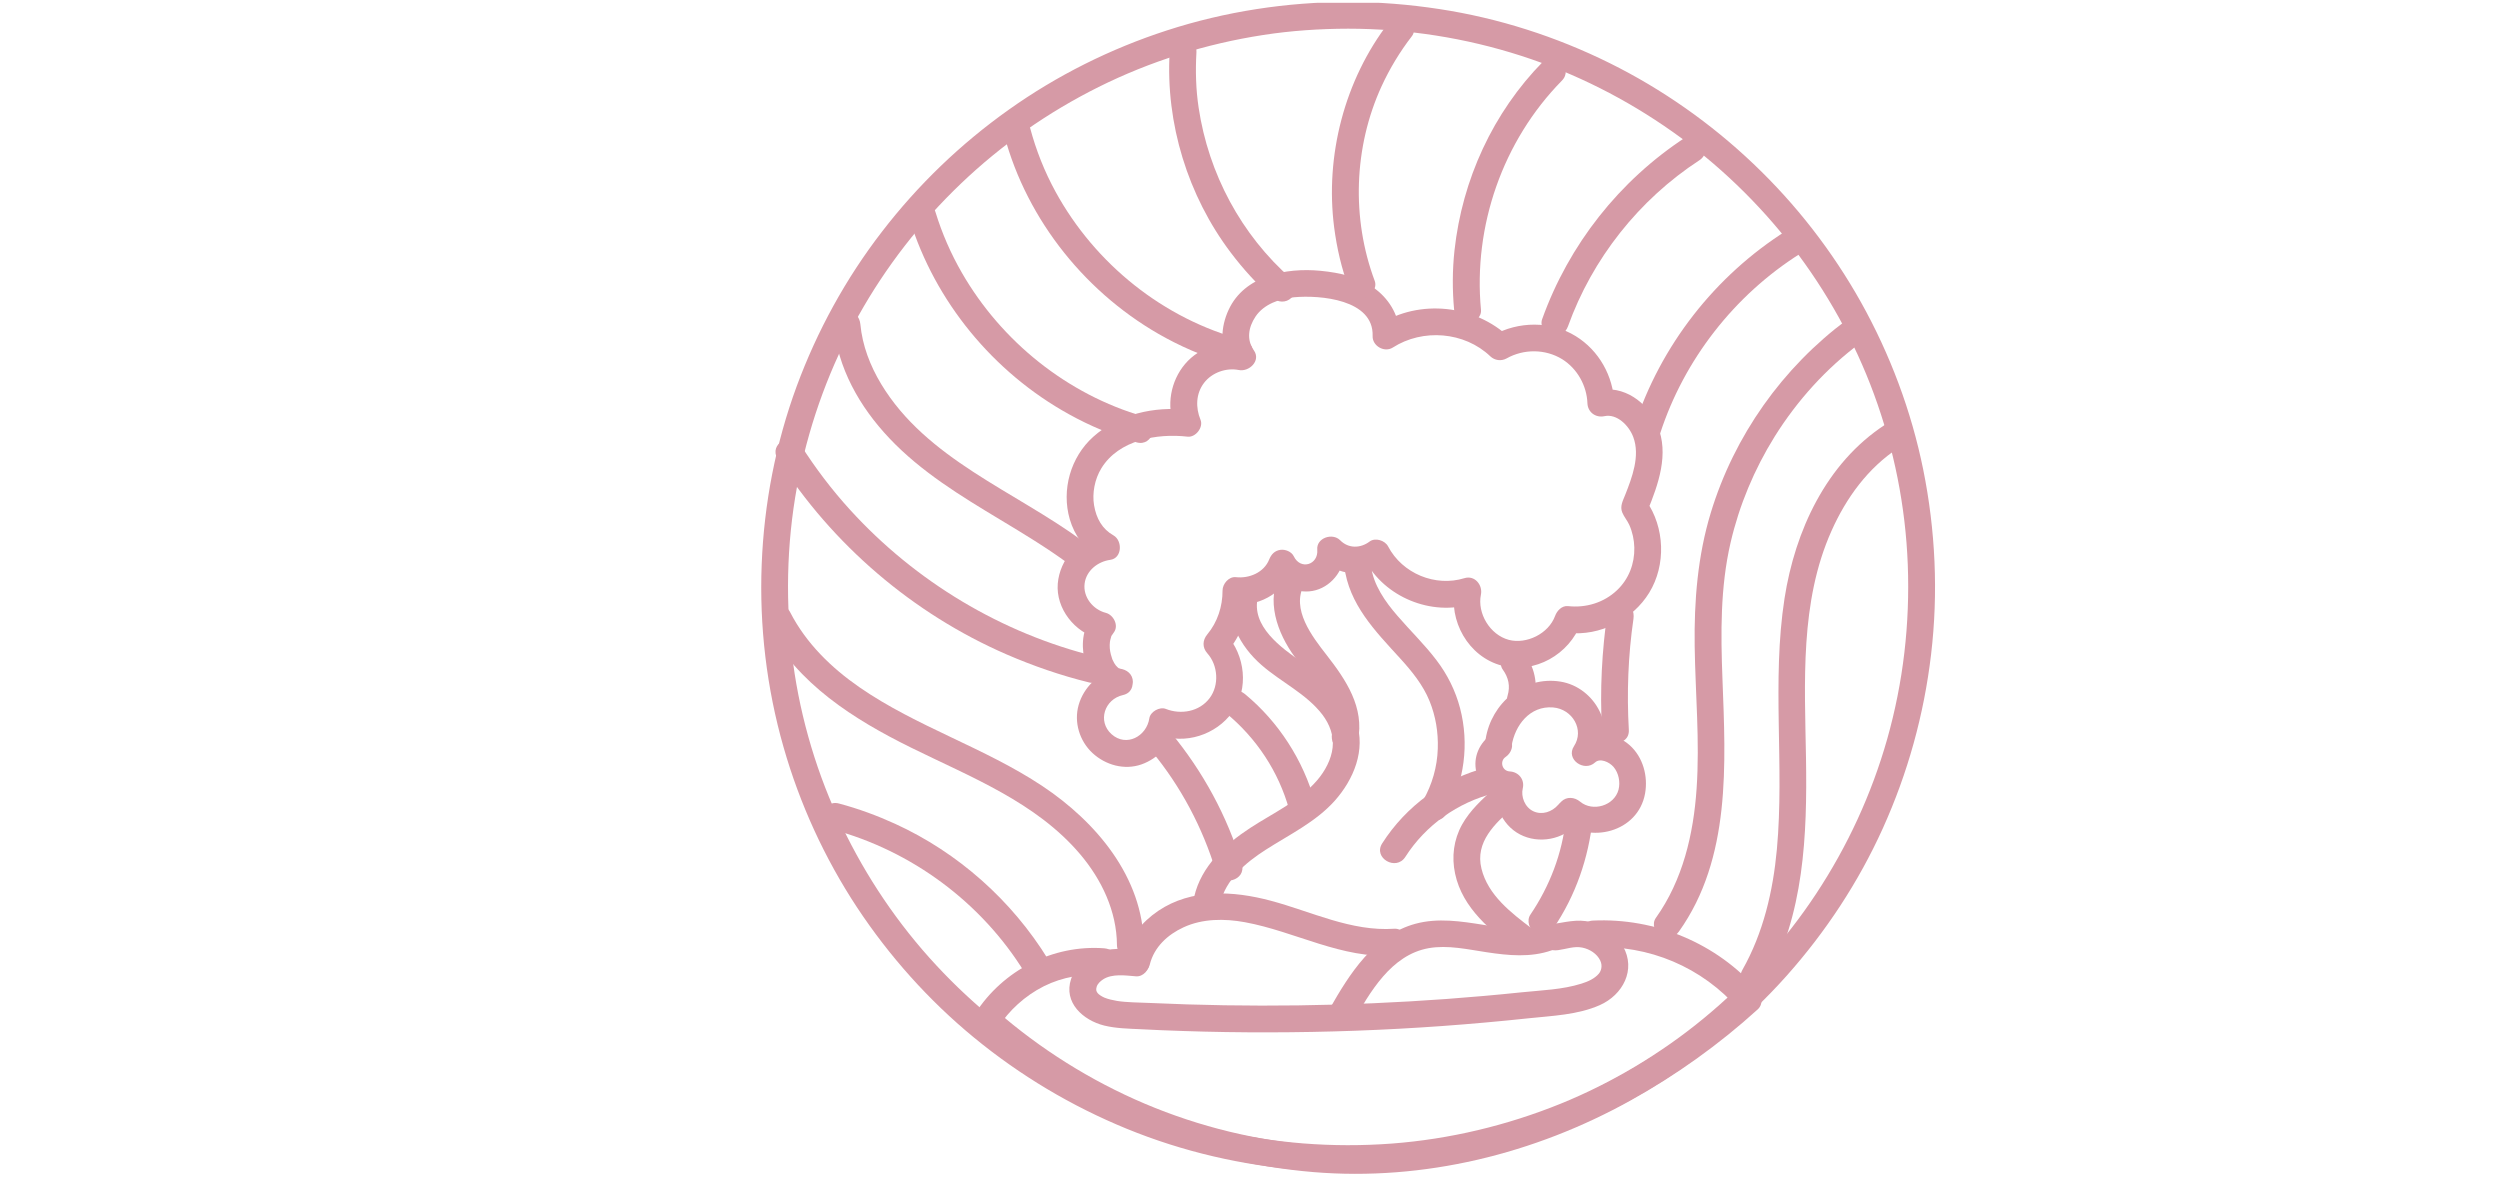 <svg xmlns="http://www.w3.org/2000/svg" xmlns:xlink="http://www.w3.org/1999/xlink" width="211" zoomAndPan="magnify" viewBox="0 0 158.25 75" height="100" preserveAspectRatio="xMidYMid meet" version="1.0"><defs><clipPath id="7c1697d97d"><path d="M 61 58 L 112 58 L 112 74.77 L 61 74.77 Z M 61 58 " clip-rule="nonzero"/></clipPath><clipPath id="e5a89acc7d"><path d="M 48.055 0.176 L 122.703 0.176 L 122.703 74.77 L 48.055 74.77 Z M 48.055 0.176 " clip-rule="nonzero"/></clipPath><clipPath id="d5a8ddb2fc"><path d="M 48.055 38 L 73 38 L 73 61 L 48.055 61 Z M 48.055 38 " clip-rule="nonzero"/></clipPath></defs><path fill="#d69aa6" d="M 77.996 37.324 C 77.527 39.148 78.5 40.914 79.852 42.094 C 81.094 43.18 82.695 43.914 83.711 45.242 C 84.164 45.844 84.441 46.559 84.355 47.32 C 84.273 48.074 83.871 48.812 83.383 49.383 C 82.238 50.723 80.586 51.461 79.137 52.41 C 77.547 53.449 76.035 54.84 75.594 56.758 C 75.348 57.816 76.984 58.27 77.23 57.207 C 77.586 55.672 78.84 54.613 80.109 53.797 C 81.613 52.832 83.293 52.031 84.496 50.68 C 85.684 49.344 86.465 47.477 85.855 45.699 C 85.27 44 83.828 42.91 82.41 41.918 C 81.113 41.008 79.156 39.633 79.633 37.773 C 79.902 36.719 78.266 36.27 77.996 37.324 " fill-opacity="1" fill-rule="nonzero"/><path fill="#d69aa6" d="M 88.262 58.789 C 85.523 58.977 83.012 57.699 80.426 57.012 C 78.066 56.383 75.422 56.234 73.312 57.66 C 72.273 58.367 71.461 59.363 71.148 60.59 C 70.879 61.648 72.516 62.098 72.785 61.039 C 73.066 59.941 73.91 59.164 74.918 58.699 C 76.125 58.141 77.508 58.141 78.797 58.375 C 81.988 58.961 84.934 60.711 88.262 60.484 C 88.723 60.453 89.113 60.117 89.113 59.637 C 89.113 59.203 88.723 58.758 88.262 58.789 " fill-opacity="1" fill-rule="nonzero"/><path fill="#d69aa6" d="M 94.59 49.91 C 93.828 50.582 93.051 51.297 92.551 52.191 C 92.016 53.156 91.879 54.238 92.109 55.309 C 92.578 57.508 94.406 58.949 96.102 60.234 C 96.469 60.512 97.055 60.293 97.266 59.93 C 97.52 59.496 97.328 59.051 96.961 58.773 C 95.648 57.777 94.191 56.664 93.777 54.988 C 93.359 53.297 94.633 52.129 95.789 51.105 C 96.133 50.805 96.102 50.219 95.789 49.91 C 95.449 49.57 94.934 49.605 94.59 49.91 " fill-opacity="1" fill-rule="nonzero"/><path fill="#d69aa6" d="M 94.145 48.574 C 91.402 49.262 89.008 51.012 87.492 53.387 C 86.902 54.309 88.371 55.16 88.957 54.242 C 90.242 52.23 92.277 50.789 94.598 50.207 C 95.656 49.938 95.207 48.305 94.145 48.574 " fill-opacity="1" fill-rule="nonzero"/><path fill="#d69aa6" d="M 94.441 46.461 C 93.652 47.004 93.23 47.922 93.453 48.871 C 93.684 49.848 94.605 50.473 95.57 50.527 C 95.297 50.168 95.027 49.812 94.754 49.453 C 94.445 50.746 95.012 52.191 96.215 52.82 C 97.398 53.438 98.961 53.152 99.832 52.141 C 100.133 51.793 100.176 51.285 99.832 50.945 C 99.527 50.641 98.934 50.594 98.633 50.945 C 98.234 51.402 97.613 51.602 97.074 51.359 C 96.516 51.105 96.266 50.426 96.391 49.902 C 96.523 49.348 96.133 48.863 95.57 48.832 C 95.07 48.805 94.922 48.18 95.297 47.922 C 95.676 47.664 95.848 47.18 95.602 46.766 C 95.383 46.391 94.82 46.199 94.441 46.461 " fill-opacity="1" fill-rule="nonzero"/><path fill="#d69aa6" d="M 98.824 51.941 C 100.625 53.453 103.691 52.684 104.133 50.23 C 104.328 49.137 104.008 47.93 103.16 47.172 C 102.211 46.328 100.734 46.164 99.766 47.062 C 100.211 47.406 100.656 47.746 101.102 48.09 C 102.387 46.133 100.996 43.5 98.77 43.145 C 96.441 42.773 94.402 44.516 94.043 46.773 C 93.973 47.227 94.16 47.684 94.637 47.816 C 95.043 47.926 95.609 47.68 95.684 47.227 C 95.891 45.902 96.848 44.664 98.309 44.781 C 99.543 44.883 100.309 46.207 99.633 47.234 C 99.09 48.062 100.281 48.898 100.969 48.262 C 101.273 47.973 101.863 48.223 102.145 48.555 C 102.469 48.941 102.574 49.523 102.453 49.988 C 102.184 51.004 100.82 51.41 100.023 50.746 C 99.672 50.453 99.168 50.402 98.824 50.746 C 98.52 51.047 98.473 51.648 98.824 51.941 " fill-opacity="1" fill-rule="nonzero"/><path fill="#d69aa6" d="M 91.551 51.512 C 92.703 49.5 93.008 47.066 92.422 44.828 C 92.133 43.723 91.617 42.688 90.922 41.781 C 90.168 40.789 89.273 39.926 88.461 38.984 C 87.691 38.098 86.93 37.023 86.785 35.828 C 86.73 35.375 86.434 34.984 85.938 34.984 C 85.52 34.984 85.031 35.371 85.09 35.828 C 85.383 38.262 87.055 39.949 88.637 41.684 C 89.371 42.492 90.074 43.352 90.488 44.371 C 90.879 45.328 91.047 46.355 91.012 47.387 C 90.977 48.539 90.656 49.66 90.086 50.66 C 89.543 51.605 91.012 52.461 91.551 51.512 " fill-opacity="1" fill-rule="nonzero"/><path fill="#d69aa6" d="M 81.082 36.16 C 80.09 37.988 80.836 40.043 81.973 41.609 C 82.949 42.961 84.691 44.586 84.32 46.434 C 84.23 46.883 84.449 47.348 84.914 47.477 C 85.332 47.59 85.867 47.336 85.957 46.883 C 86.379 44.781 85.207 43.043 83.973 41.461 C 83.066 40.297 81.711 38.559 82.551 37.012 C 83.07 36.055 81.605 35.199 81.082 36.16 " fill-opacity="1" fill-rule="nonzero"/><path fill="#d69aa6" d="M 70.633 42.363 C 69.508 42.617 68.59 43.527 68.277 44.629 C 67.969 45.715 68.332 46.906 69.16 47.672 C 69.984 48.43 71.172 48.766 72.254 48.387 C 73.328 48.008 74.219 47.059 74.391 45.918 C 74.043 46.113 73.695 46.312 73.348 46.508 C 75 47.164 76.984 46.512 78.004 45.086 C 79.07 43.602 78.82 41.48 77.625 40.156 C 77.625 40.555 77.625 40.953 77.625 41.352 C 78.566 40.223 79.094 38.855 79.086 37.379 C 78.805 37.664 78.52 37.945 78.238 38.227 C 79.883 38.414 81.383 37.348 81.98 35.863 C 81.461 35.93 80.945 35.996 80.426 36.062 C 80.922 37.09 82.188 37.668 83.289 37.359 C 84.387 37.055 85.18 35.93 85.082 34.797 C 84.598 34.996 84.113 35.195 83.629 35.395 C 84.637 36.418 86.391 36.621 87.559 35.742 C 87.172 35.641 86.785 35.539 86.395 35.438 C 87.633 37.797 90.605 39.02 93.148 38.23 C 92.801 37.883 92.453 37.535 92.105 37.188 C 91.668 39.281 92.941 41.574 95.062 42.133 C 97.148 42.684 99.348 41.418 100.074 39.438 C 99.801 39.645 99.527 39.852 99.254 40.059 C 101.27 40.281 103.344 39.234 104.395 37.52 C 105.473 35.762 105.383 33.375 104.199 31.691 C 104.227 31.91 104.258 32.125 104.285 32.344 C 104.969 30.672 105.668 28.73 104.922 26.957 C 104.289 25.453 102.785 24.352 101.109 24.711 C 101.469 24.984 101.824 25.254 102.184 25.527 C 102.121 23.809 101.219 22.188 99.742 21.277 C 98.168 20.305 96.109 20.328 94.508 21.227 C 94.852 21.27 95.195 21.316 95.539 21.359 C 93.371 19.293 89.844 18.91 87.305 20.539 C 87.73 20.781 88.156 21.023 88.582 21.27 C 88.625 20.105 88.008 19.023 87.102 18.324 C 86.09 17.539 84.828 17.262 83.578 17.141 C 81.414 16.934 78.777 17.441 77.773 19.609 C 77.266 20.699 77.184 22.012 77.906 23.031 C 78.227 22.617 78.543 22.203 78.863 21.789 C 77.465 21.508 75.953 21.934 75.016 23.039 C 74.098 24.121 73.809 25.699 74.355 27.02 C 74.629 26.66 74.902 26.305 75.176 25.945 C 73.074 25.707 70.809 26.211 69.207 27.645 C 67.766 28.934 67.18 31.008 67.715 32.863 C 68.016 33.902 68.68 34.812 69.629 35.355 C 69.695 34.84 69.766 34.324 69.832 33.809 C 68.277 34.02 67.082 35.414 66.957 36.941 C 66.828 38.523 68.031 40.039 69.547 40.422 C 69.375 40.008 69.207 39.594 69.039 39.18 C 68.441 39.961 68.449 41.148 68.73 42.047 C 69.047 43.066 69.75 43.902 70.863 44.016 C 71.316 44.062 71.711 43.594 71.711 43.168 C 71.711 42.672 71.32 42.371 70.863 42.324 C 71.051 42.344 70.832 42.312 70.801 42.293 C 70.906 42.359 70.82 42.309 70.773 42.266 C 70.707 42.203 70.855 42.336 70.738 42.234 C 70.73 42.227 70.566 42.047 70.66 42.164 C 70.566 42.047 70.488 41.906 70.426 41.766 C 70.395 41.695 70.438 41.809 70.395 41.684 C 70.367 41.598 70.34 41.512 70.316 41.422 C 70.25 41.152 70.223 40.938 70.262 40.578 C 70.25 40.699 70.27 40.555 70.281 40.508 C 70.297 40.441 70.312 40.375 70.336 40.312 C 70.406 40.098 70.262 40.41 70.375 40.223 C 70.418 40.156 70.457 40.098 70.504 40.035 C 70.84 39.594 70.48 38.914 69.996 38.793 C 69.188 38.586 68.547 37.797 68.656 36.941 C 68.758 36.129 69.48 35.547 70.281 35.438 C 71.035 35.336 71.066 34.223 70.484 33.891 C 69.773 33.488 69.395 32.824 69.254 31.98 C 69.129 31.227 69.289 30.336 69.719 29.637 C 70.82 27.848 73.242 27.418 75.176 27.641 C 75.684 27.699 76.191 27.047 75.992 26.57 C 75.676 25.805 75.695 24.918 76.215 24.238 C 76.711 23.586 77.613 23.262 78.414 23.422 C 79.07 23.555 79.832 22.832 79.371 22.18 C 78.902 21.516 79.012 20.73 79.477 20.035 C 80.004 19.25 81.012 18.902 81.922 18.816 C 83.566 18.668 86.965 18.953 86.887 21.27 C 86.863 21.895 87.629 22.34 88.164 22 C 90.059 20.785 92.699 20.992 94.336 22.555 C 94.613 22.82 95.031 22.875 95.367 22.688 C 96.453 22.078 97.82 22.082 98.887 22.738 C 99.84 23.332 100.445 24.414 100.484 25.527 C 100.508 26.098 101.008 26.461 101.559 26.344 C 102.352 26.172 103.117 26.938 103.387 27.668 C 103.832 28.859 103.309 30.227 102.871 31.336 C 102.727 31.703 102.527 32.051 102.691 32.445 C 102.805 32.719 103.008 32.949 103.133 33.223 C 103.336 33.676 103.441 34.176 103.453 34.668 C 103.473 35.688 103.102 36.656 102.355 37.363 C 101.523 38.152 100.387 38.492 99.254 38.367 C 98.867 38.324 98.555 38.664 98.438 38.988 C 98.023 40.121 96.621 40.793 95.512 40.504 C 94.305 40.184 93.5 38.812 93.742 37.641 C 93.867 37.035 93.352 36.395 92.699 36.598 C 90.867 37.164 88.77 36.316 87.863 34.582 C 87.668 34.211 87.055 34.012 86.699 34.277 C 86.121 34.715 85.359 34.734 84.832 34.199 C 84.348 33.707 83.316 34.047 83.383 34.797 C 83.465 35.746 82.328 36.113 81.895 35.211 C 81.75 34.914 81.355 34.762 81.047 34.805 C 80.688 34.859 80.473 35.086 80.34 35.414 C 80.012 36.242 79.074 36.629 78.238 36.535 C 77.781 36.48 77.387 36.965 77.387 37.379 C 77.391 38.383 77.07 39.379 76.422 40.156 C 76.117 40.523 76.094 40.984 76.422 41.352 C 77.105 42.109 77.188 43.371 76.57 44.191 C 75.918 45.059 74.742 45.25 73.797 44.875 C 73.406 44.719 72.816 45.051 72.754 45.465 C 72.582 46.617 71.289 47.309 70.359 46.473 C 69.453 45.656 69.918 44.258 71.086 43.996 C 72.152 43.758 71.699 42.125 70.633 42.363 " fill-opacity="1" fill-rule="nonzero"/><path fill="#d69aa6" d="M 97.773 58.523 C 96.512 58.965 95.191 58.75 93.906 58.543 C 92.484 58.316 91.02 58.09 89.602 58.473 C 86.969 59.188 85.414 61.656 84.156 63.879 C 83.617 64.828 85.086 65.684 85.621 64.734 C 86.711 62.816 88.051 60.449 90.43 60.02 C 91.645 59.805 92.906 60.098 94.105 60.277 C 95.477 60.484 96.883 60.625 98.223 60.156 C 98.656 60.008 98.945 59.578 98.816 59.117 C 98.703 58.699 98.207 58.375 97.773 58.523 " fill-opacity="1" fill-rule="nonzero"/><path fill="#d69aa6" d="M 71.906 60.109 C 71.102 60.047 70.254 60 69.484 60.293 C 68.715 60.586 68.062 61.168 67.801 61.965 C 67.301 63.465 68.562 64.586 69.898 64.918 C 70.637 65.098 71.406 65.113 72.164 65.148 C 73.066 65.195 73.973 65.234 74.879 65.262 C 76.691 65.324 78.504 65.352 80.32 65.348 C 83.973 65.344 87.625 65.211 91.27 64.949 C 93.105 64.816 94.938 64.652 96.766 64.457 C 98.27 64.297 99.863 64.246 101.266 63.625 C 102.719 62.98 103.582 61.391 102.734 59.898 C 102.309 59.141 101.52 58.586 100.684 58.367 C 99.824 58.145 99.027 58.398 98.176 58.512 C 97.723 58.574 97.473 59.156 97.582 59.555 C 97.719 60.043 98.172 60.207 98.629 60.145 C 99.152 60.074 99.648 59.875 100.164 59.984 C 100.625 60.078 101.094 60.371 101.297 60.805 C 101.457 61.148 101.348 61.469 101.203 61.637 C 100.941 61.945 100.527 62.133 100.113 62.262 C 98.891 62.648 97.594 62.68 96.289 62.816 C 94.723 62.98 93.156 63.117 91.586 63.234 C 85.34 63.691 79.062 63.777 72.801 63.488 C 72.121 63.457 71.324 63.457 70.711 63.359 C 70.449 63.316 70.133 63.242 69.914 63.152 C 69.746 63.082 69.559 62.957 69.492 62.875 C 69.406 62.77 69.355 62.672 69.418 62.465 C 69.477 62.27 69.652 62.109 69.824 61.996 C 70.402 61.617 71.254 61.75 71.906 61.801 C 72.363 61.84 72.754 61.387 72.754 60.957 C 72.754 60.469 72.363 60.145 71.906 60.109 " fill-opacity="1" fill-rule="nonzero"/><g clip-path="url(#7c1697d97d)"><path fill="#d69aa6" d="M 69.891 60.027 C 66.637 59.785 63.48 61.422 61.734 64.152 C 61.543 64.449 61.594 64.941 61.867 65.18 C 67.805 70.352 75.289 73.543 83.156 74.195 C 90.125 74.77 97.129 73.047 103.215 69.66 C 106.102 68.055 108.828 66.109 111.266 63.891 C 111.621 63.566 111.555 63.027 111.266 62.691 C 108.676 59.707 104.777 58.086 100.832 58.273 C 99.742 58.324 99.738 60.016 100.832 59.965 C 104.367 59.797 107.746 61.215 110.066 63.891 C 110.066 63.492 110.066 63.09 110.066 62.691 C 105.645 66.715 100.25 69.855 94.48 71.441 C 87.207 73.438 79.406 72.805 72.473 69.867 C 69.027 68.406 65.816 66.379 63.07 63.98 C 63.113 64.324 63.156 64.664 63.199 65.008 C 63.863 63.973 64.875 63.031 66.082 62.426 C 67.266 61.836 68.586 61.621 69.891 61.719 C 70.348 61.754 70.742 61.305 70.742 60.871 C 70.742 60.387 70.352 60.059 69.891 60.027 " fill-opacity="1" fill-rule="nonzero"/></g><g clip-path="url(#e5a89acc7d)"><path fill="#d69aa6" d="M 85.336 0.125 C 81.453 0.129 77.559 0.727 73.863 1.926 C 70.297 3.082 66.902 4.777 63.848 6.949 C 60.801 9.113 58.102 11.711 55.824 14.672 C 53.539 17.633 51.73 20.938 50.434 24.441 C 49.102 28.059 48.363 31.887 48.215 35.734 C 48.062 39.625 48.527 43.551 49.598 47.293 C 50.621 50.879 52.195 54.32 54.25 57.438 C 56.293 60.527 58.789 63.324 61.656 65.68 C 64.578 68.082 67.828 70.02 71.328 71.453 C 74.887 72.91 78.672 73.781 82.504 74.074 C 86.398 74.375 90.344 74.055 94.137 73.137 C 97.801 72.254 101.34 70.793 104.562 68.848 C 107.734 66.926 110.633 64.527 113.098 61.762 C 115.574 58.98 117.641 55.84 119.176 52.449 C 120.762 48.945 121.789 45.238 122.238 41.422 C 122.699 37.523 122.516 33.559 121.738 29.715 C 120.988 26.02 119.645 22.434 117.805 19.141 C 115.996 15.906 113.688 12.934 111 10.379 C 108.309 7.816 105.227 5.648 101.895 3.996 C 98.504 2.316 94.859 1.145 91.113 0.574 C 89.199 0.281 87.273 0.125 85.336 0.125 C 84.246 0.121 84.242 1.816 85.336 1.816 C 89.07 1.82 92.75 2.391 96.309 3.539 C 99.723 4.641 102.949 6.273 105.883 8.348 C 108.73 10.359 111.324 12.852 113.449 15.609 C 115.629 18.438 117.395 21.609 118.621 24.945 C 119.895 28.414 120.621 32.055 120.762 35.734 C 120.906 39.477 120.477 43.191 119.457 46.793 C 118.469 50.27 116.953 53.559 114.957 56.582 C 113.008 59.535 110.602 62.188 107.859 64.449 C 105.156 66.68 102.043 68.543 98.793 69.863 C 95.391 71.242 91.766 72.109 88.113 72.387 C 84.355 72.668 80.586 72.379 76.934 71.492 C 73.414 70.637 70.07 69.258 66.969 67.383 C 63.926 65.543 61.188 63.262 58.812 60.605 C 56.445 57.953 54.488 54.934 53.012 51.691 C 51.523 48.438 50.527 44.863 50.121 41.309 C 49.691 37.578 49.836 33.781 50.586 30.113 C 51.312 26.562 52.57 23.156 54.336 19.996 C 56.074 16.887 58.258 14.074 60.836 11.613 C 63.414 9.152 66.344 7.102 69.539 5.508 C 72.805 3.879 76.34 2.773 79.961 2.215 C 81.723 1.941 83.539 1.82 85.336 1.816 C 86.43 1.816 86.434 0.121 85.336 0.125 " fill-opacity="1" fill-rule="nonzero"/></g><path fill="#d69aa6" d="M 116.922 20.234 C 112.828 23.273 109.777 27.582 108.293 32.457 C 107.461 35.195 107.234 38.043 107.273 40.895 C 107.316 43.902 107.602 46.91 107.395 49.918 C 107.199 52.812 106.52 55.711 104.812 58.109 C 104.547 58.48 104.742 59.051 105.113 59.27 C 105.543 59.516 106.012 59.336 106.277 58.965 C 109.582 54.324 109.234 48.355 109.031 42.961 C 108.922 40.082 108.891 37.184 109.543 34.359 C 110.094 31.98 111.043 29.715 112.332 27.641 C 113.762 25.352 115.609 23.305 117.781 21.695 C 118.148 21.422 118.336 20.965 118.086 20.539 C 117.875 20.176 117.293 19.961 116.922 20.234 " fill-opacity="1" fill-rule="nonzero"/><path fill="#d69aa6" d="M 119.316 26.891 C 115.594 29.32 113.625 33.609 112.961 37.875 C 112.145 43.145 112.961 48.469 112.477 53.758 C 112.234 56.406 111.617 59.059 110.293 61.395 C 109.758 62.344 111.223 63.195 111.762 62.246 C 114.211 57.922 114.398 52.844 114.32 47.996 C 114.242 43.195 113.922 38.105 115.934 33.605 C 116.863 31.52 118.238 29.617 120.172 28.355 C 121.082 27.758 120.234 26.293 119.316 26.891 " fill-opacity="1" fill-rule="nonzero"/><path fill="#d69aa6" d="M 113.094 14.594 C 108.551 17.461 105.109 21.883 103.453 26.98 C 103.113 28.02 104.754 28.465 105.09 27.43 C 106.609 22.762 109.789 18.684 113.949 16.059 C 114.871 15.477 114.02 14.012 113.094 14.594 " fill-opacity="1" fill-rule="nonzero"/><path fill="#d69aa6" d="M 101.758 38.723 C 101.398 41.203 101.266 43.699 101.406 46.203 C 101.465 47.285 103.164 47.293 103.105 46.203 C 102.973 43.859 103.059 41.5 103.398 39.172 C 103.461 38.723 103.285 38.266 102.805 38.133 C 102.406 38.023 101.824 38.27 101.758 38.723 " fill-opacity="1" fill-rule="nonzero"/><path fill="#d69aa6" d="M 98.34 58.75 C 99.738 56.684 100.559 54.312 100.816 51.844 C 100.863 51.387 100.391 50.996 99.969 50.996 C 99.469 50.996 99.164 51.387 99.117 51.844 C 98.895 54.016 98.098 56.09 96.875 57.895 C 96.617 58.273 96.801 58.832 97.18 59.055 C 97.598 59.297 98.082 59.129 98.34 58.75 " fill-opacity="1" fill-rule="nonzero"/><path fill="#d69aa6" d="M 52.762 20.523 C 53.02 23.297 54.406 25.742 56.297 27.742 C 58.305 29.867 60.828 31.402 63.316 32.898 C 64.789 33.785 66.266 34.676 67.652 35.695 C 68.023 35.969 68.602 35.758 68.816 35.391 C 69.066 34.961 68.883 34.508 68.512 34.234 C 64.207 31.074 58.648 29.066 55.777 24.309 C 55.082 23.156 54.586 21.871 54.461 20.523 C 54.418 20.07 54.102 19.68 53.613 19.68 C 53.188 19.68 52.723 20.066 52.762 20.523 " fill-opacity="1" fill-rule="nonzero"/><path fill="#d69aa6" d="M 83.242 50.797 C 82.5 48.129 80.945 45.703 78.805 43.934 C 78.449 43.645 77.949 43.59 77.602 43.934 C 77.301 44.234 77.246 44.84 77.602 45.133 C 79.535 46.723 80.934 48.84 81.605 51.246 C 81.895 52.297 83.535 51.852 83.242 50.797 " fill-opacity="1" fill-rule="nonzero"/><path fill="#d69aa6" d="M 49.223 29.035 C 52.68 34.473 57.789 38.848 63.711 41.422 C 65.406 42.156 67.148 42.758 68.941 43.199 C 70 43.457 70.453 41.824 69.391 41.566 C 63.406 40.098 57.945 36.816 53.805 32.266 C 52.648 30.996 51.613 29.629 50.691 28.18 C 50.109 27.262 48.637 28.109 49.223 29.035 " fill-opacity="1" fill-rule="nonzero"/><path fill="#d69aa6" d="M 78.605 54.699 C 77.676 51.645 76.145 48.832 74.113 46.371 C 73.824 46.02 73.215 46.07 72.914 46.371 C 72.562 46.719 72.621 47.215 72.914 47.566 C 74.754 49.797 76.125 52.391 76.965 55.148 C 77.281 56.188 78.922 55.742 78.605 54.699 " fill-opacity="1" fill-rule="nonzero"/><g clip-path="url(#d5a8ddb2fc)"><path fill="#d69aa6" d="M 72.402 59.812 C 72.367 55.539 69.387 52.023 65.984 49.758 C 62.32 47.32 58.031 46.012 54.41 43.508 C 52.613 42.266 51.027 40.715 50.02 38.762 C 49.523 37.793 48.055 38.645 48.555 39.613 C 50.438 43.273 54.078 45.551 57.66 47.32 C 61.441 49.188 65.582 50.777 68.375 54.074 C 69.738 55.684 70.688 57.684 70.703 59.812 C 70.711 60.902 72.41 60.902 72.402 59.812 " fill-opacity="1" fill-rule="nonzero"/></g><path fill="#d69aa6" d="M 66.344 60.727 C 64.055 57.004 60.648 53.969 56.664 52.148 C 55.516 51.625 54.332 51.188 53.109 50.863 C 52.055 50.578 51.602 52.211 52.66 52.496 C 57.707 53.844 62.145 57.137 64.875 61.582 C 65.445 62.508 66.914 61.66 66.344 60.727 " fill-opacity="1" fill-rule="nonzero"/><path fill="#d69aa6" d="M 106.711 8.684 C 102.508 11.426 99.305 15.492 97.617 20.207 C 97.461 20.637 97.789 21.133 98.207 21.246 C 98.68 21.375 99.098 21.09 99.254 20.656 C 100.789 16.375 103.754 12.633 107.57 10.145 C 108.48 9.551 107.629 8.082 106.711 8.684 " fill-opacity="1" fill-rule="nonzero"/><path fill="#d69aa6" d="M 57.578 13.875 C 59.176 19.082 62.879 23.574 67.652 26.215 C 69.008 26.969 70.453 27.57 71.945 28 C 72.996 28.305 73.445 26.672 72.398 26.367 C 67.562 24.969 63.395 21.617 60.891 17.273 C 60.188 16.055 59.629 14.77 59.215 13.422 C 58.895 12.383 57.258 12.828 57.578 13.875 " fill-opacity="1" fill-rule="nonzero"/><path fill="#d69aa6" d="M 63.566 8.551 C 65.02 13.988 68.844 18.715 73.797 21.395 C 75.203 22.156 76.703 22.754 78.254 23.16 C 79.312 23.438 79.762 21.809 78.707 21.527 C 73.652 20.199 69.312 16.699 66.816 12.137 C 66.117 10.859 65.582 9.508 65.207 8.102 C 64.926 7.051 63.285 7.496 63.566 8.551 " fill-opacity="1" fill-rule="nonzero"/><path fill="#d69aa6" d="M 97.668 3.906 C 94.504 7.125 92.559 11.375 92.07 15.844 C 91.934 17.098 91.93 18.363 92.047 19.617 C 92.09 20.074 92.406 20.465 92.898 20.465 C 93.324 20.465 93.789 20.074 93.746 19.617 C 93.246 14.312 95.121 8.918 98.867 5.105 C 99.633 4.324 98.434 3.125 97.668 3.906 " fill-opacity="1" fill-rule="nonzero"/><path fill="#d69aa6" d="M 87.91 1.426 C 85.109 5.059 83.867 9.863 84.453 14.402 C 84.625 15.715 84.918 16.992 85.383 18.234 C 85.543 18.66 85.957 18.953 86.426 18.824 C 86.84 18.711 87.18 18.215 87.02 17.781 C 85.543 13.828 85.691 9.305 87.453 5.461 C 87.973 4.332 88.617 3.266 89.379 2.281 C 89.656 1.918 89.434 1.332 89.074 1.121 C 88.637 0.867 88.191 1.062 87.91 1.426 " fill-opacity="1" fill-rule="nonzero"/><path fill="#d69aa6" d="M 74.039 3.32 C 73.777 7.809 75.191 12.398 77.906 15.988 C 78.691 17.027 79.562 17.988 80.543 18.852 C 80.887 19.152 81.406 19.188 81.742 18.852 C 82.051 18.543 82.09 17.957 81.742 17.652 C 78.566 14.863 76.5 10.992 75.875 6.824 C 75.699 5.668 75.668 4.488 75.734 3.32 C 75.797 2.23 74.102 2.234 74.039 3.32 " fill-opacity="1" fill-rule="nonzero"/><path fill="#d69aa6" d="M 97.066 44.488 C 97.367 43.492 97.203 42.375 96.594 41.527 C 96.324 41.16 95.852 40.98 95.43 41.227 C 95.062 41.438 94.855 42.012 95.125 42.383 C 95.492 42.891 95.609 43.434 95.43 44.035 C 95.117 45.082 96.754 45.531 97.066 44.488 " fill-opacity="1" fill-rule="nonzero"/></svg>
